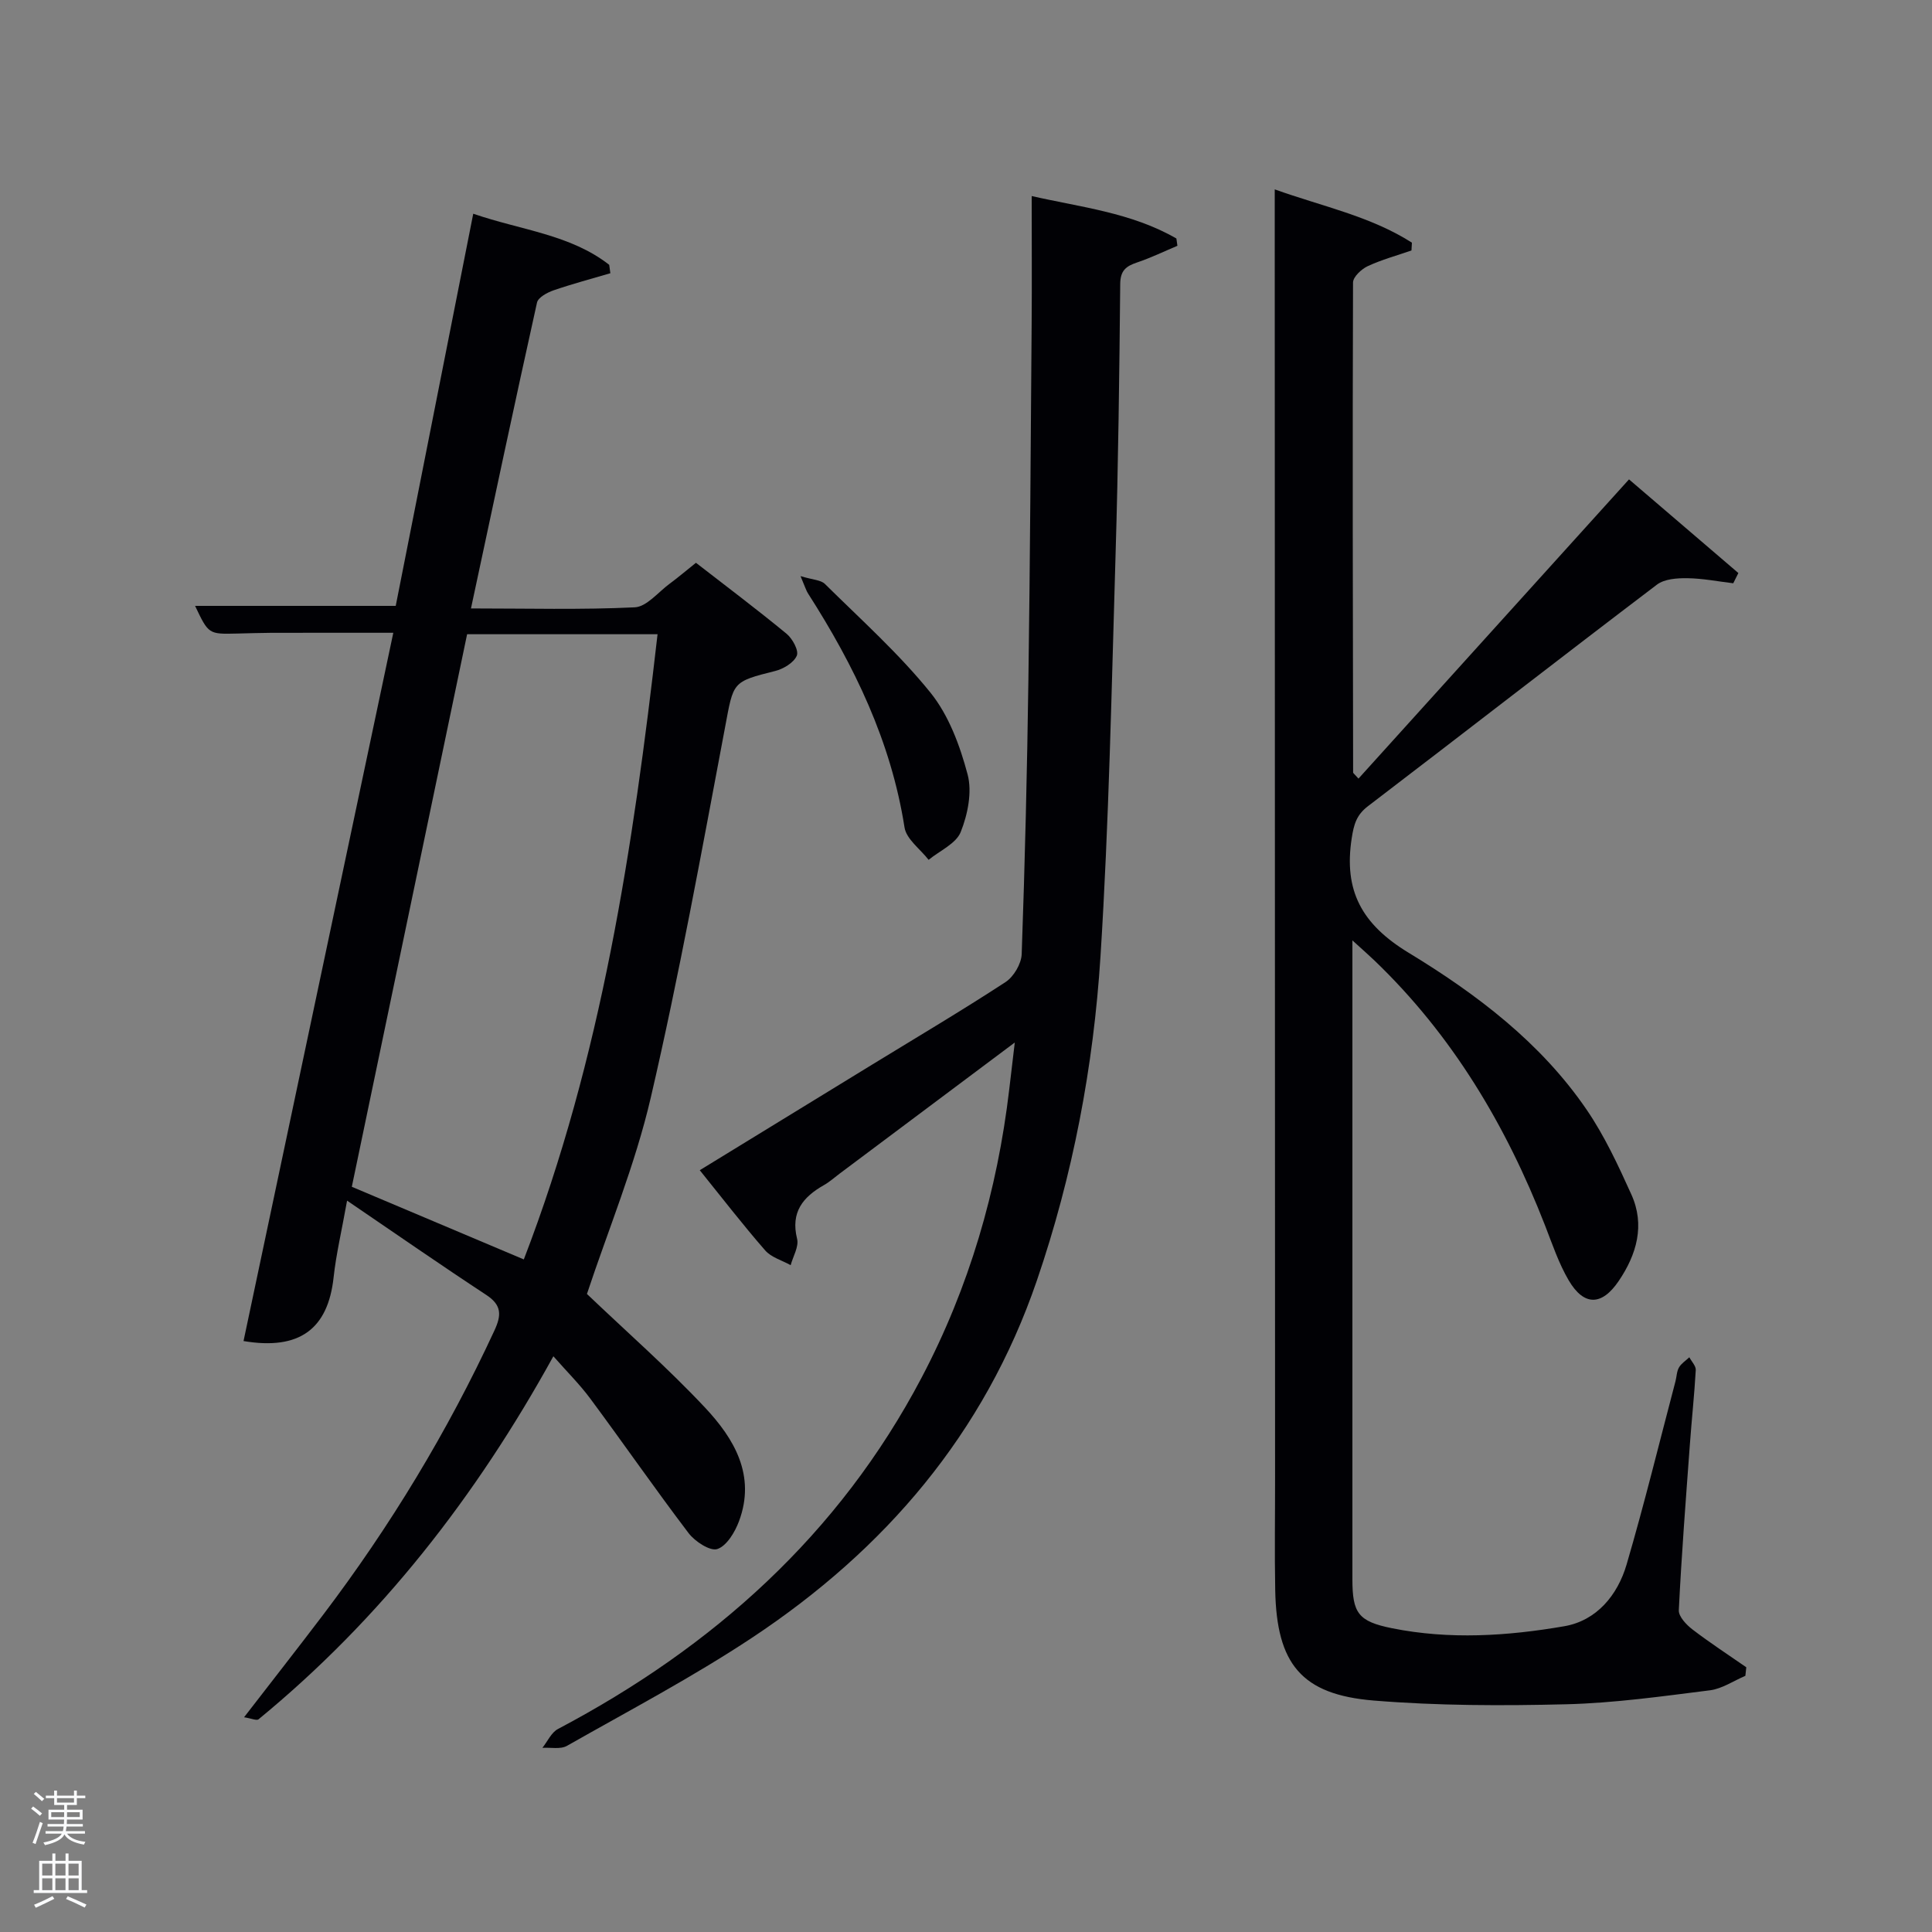 <svg enable-background="new 0 0 400 400" viewBox="0 0 400 400" xmlns="http://www.w3.org/2000/svg"><rect x="0" y="0" width="400" height="400" fill="#808080" stroke="none"/><path d="m6.44 374.46.42-.45c.65.47 1.27.95 1.85 1.44l-.45.49c-.65-.56-1.25-1.06-1.82-1.48m.93 7.33-.63-.26c.55-1.36 1.05-2.8 1.52-4.33.19.1.38.19.59.27-.46 1.29-.95 2.73-1.48 4.32m-.38-10.38.44-.42c.43.34 1.01.82 1.74 1.44l-.49.49c-.53-.51-1.09-1.01-1.69-1.51m2.5.35h1.72v-1.04h.59v1.04h3.52v-1.04h.59v1.04h1.75v.53h-1.75v1.42h-2.03v.97h3.22v2.03h-3.24c0 .35-.01.66-.03.93h3.32v.53h-3.37c-.03.27-.08.58-.15.94h3.96v.53h-3.71c.67.92 1.93 1.48 3.79 1.68-.13.24-.23.44-.29.59-2.13-.38-3.48-1.08-4.04-2.12-.43.97-1.77 1.72-4.03 2.23-.09-.19-.2-.37-.33-.55 2.1-.42 3.37-1.03 3.81-1.83h-3.36v-.53h3.58c.08-.29.13-.61.16-.94h-3.33v-.53h3.39c.02-.27.04-.58.04-.93h-3.23v-2.03h3.25v-.97h-2.07v-1.42h-1.73zm1.12 3.44v1h2.65c.01-.3.02-.44.02-.4v-.25-.35zm1.19-2h3.52v-.91h-3.52zm4.71 2h-2.63v.59c0 .15-.01.28-.01.4h2.64z" fill="#fafbfc"/><path d="m13.56 383.74h.63v1.52h2.72v6.07h1.13v.6h-11.06v-.6h1.13v-6.07h2.73v-1.52h.63v1.52h2.1v-1.52zm-2.69 8.83.38.56c-1.24.63-2.53 1.25-3.85 1.85-.1-.21-.21-.42-.34-.63 1.36-.55 2.63-1.15 3.81-1.78m-2.13-4.27h2.1v-2.45h-2.1zm0 3.04h2.1v-2.46h-2.1zm2.72-3.04h2.1v-2.45h-2.1zm0 3.04h2.1v-2.46h-2.1zm6.07 3.6c-1.41-.71-2.7-1.3-3.86-1.78l.35-.56c1.45.62 2.75 1.19 3.88 1.72zm-1.25-9.09h-2.1v2.45h2.1zm-2.09 5.49h2.1v-2.46h-2.1z" fill="#fafbfc"/><g fill="#010105"><path d="m280 194.7v41.29c0 30.32-.01 60.65 0 90.97 0 7.03 1.21 8.74 8.21 10.15 11.89 2.39 23.89 1.62 35.68-.42 6.68-1.16 11.02-6.43 12.88-12.78 3.68-12.55 6.78-25.27 10.12-37.93.25-.96.25-2.05.73-2.87.48-.83 1.41-1.41 2.14-2.1.47.89 1.38 1.8 1.33 2.65-.29 5.14-.85 10.27-1.22 15.41-.84 11.43-1.73 22.86-2.29 34.31-.06 1.29 1.55 3 2.8 3.96 3.61 2.77 7.43 5.25 11.17 7.85-.06.59-.13 1.18-.19 1.77-2.44 1.04-4.81 2.68-7.34 3-9.87 1.24-19.78 2.64-29.71 2.89-13.29.33-26.65.31-39.89-.77-14.98-1.23-20.11-7.59-20.4-22.85-.15-7.83-.02-15.66-.03-23.49-.02-85.81-.04-171.62-.07-257.43 0-2.81 0-5.62 0-9.1 9.85 3.53 19.82 5.55 28.4 11.03-.03.54-.06 1.08-.09 1.62-3.04 1.05-6.17 1.9-9.07 3.25-1.3.61-3.02 2.22-3.03 3.38-.12 33.82-.04 67.64.02 101.46 0 .11.19.22 1.11 1.25 18.63-20.6 37.17-41.11 56.01-61.95 7.25 6.21 14.94 12.8 22.64 19.39-.35.71-.71 1.41-1.06 2.12-3.17-.38-6.34-1.01-9.51-1.05-2.12-.03-4.74.15-6.3 1.34-20.02 15.19-39.86 30.63-59.83 45.87-2.37 1.81-2.91 3.77-3.35 6.61-1.69 10.89 2.07 17.83 11.8 23.74 14.04 8.53 27.35 18.59 36.83 32.47 3.71 5.43 6.54 11.53 9.26 17.55 2.87 6.34 1.12 12.41-2.61 17.92-3.5 5.17-7.19 5.23-10.34-.1-2.08-3.53-3.41-7.53-4.91-11.38-8.06-20.7-19.2-39.42-35.36-54.9-1.16-1.11-2.38-2.18-4.53-4.13z"/><path d="m121.52 267.9c8.27 7.89 16.76 15.33 24.45 23.53 6.03 6.43 10.56 14.03 7.04 23.5-.84 2.27-2.54 5.12-4.49 5.78-1.49.5-4.64-1.56-5.96-3.3-6.94-9.13-13.47-18.57-20.3-27.78-2.24-3.03-4.95-5.71-7.69-8.83-16.02 29.07-35.75 54.39-61.04 75.16-.4.33-1.5-.19-3-.42 5.67-7.35 11.06-14.21 16.33-21.16 13.92-18.36 25.8-37.96 35.49-58.88 1.48-3.18 1.57-5.27-1.66-7.39-9.36-6.15-18.56-12.54-28.83-19.53-1.17 6.51-2.28 11.16-2.79 15.88-1.16 10.67-7.03 15.15-18.65 13.19 10.28-48.62 20.56-97.21 31.01-146.64-8.88 0-17.12-.01-25.36.01-2.33.01-4.66.1-7 .15-5.89.14-5.89.14-8.68-5.73h41.54c5.25-26.56 10.6-53.6 16.05-81.19 9.98 3.43 20.1 4.29 28.15 10.58.08.58.16 1.16.24 1.74-3.93 1.16-7.9 2.21-11.76 3.54-1.32.46-3.2 1.47-3.43 2.54-4.64 20.88-9.07 41.81-13.67 63.32 11.68 0 22.81.3 33.91-.23 2.47-.12 4.84-3.13 7.2-4.87 1.73-1.28 3.37-2.67 5.47-4.35 6.29 4.88 12.64 9.65 18.77 14.7 1.22 1.01 2.56 3.48 2.11 4.53-.63 1.46-2.76 2.74-4.48 3.17-8.99 2.26-8.6 2.23-10.38 11.69-4.83 25.58-9.47 51.23-15.36 76.58-3.24 13.99-8.83 27.43-13.23 40.71zm-13.07-7.15c16.08-41.75 22.63-85.27 27.69-129.44-13.45 0-26.33 0-39.43 0-8.03 38.46-16 76.67-23.87 114.4 12.29 5.18 23.73 10.01 35.61 15.04z"/><path d="m210.1 215.84c-12.88 9.64-24.57 18.39-36.27 27.15-1.07.8-2.07 1.71-3.22 2.36-4.38 2.48-6.95 5.62-5.58 11.14.4 1.61-.84 3.62-1.33 5.45-1.79-1-4.03-1.61-5.29-3.07-4.59-5.26-8.86-10.8-13.53-16.59 11.99-7.35 23.86-14.62 35.73-21.89 9.22-5.65 18.52-11.15 27.57-17.06 1.7-1.11 3.28-3.79 3.35-5.79.67-18.96 1.13-37.93 1.39-56.9.35-24.47.48-48.95.67-73.43.07-8.63.01-17.26.01-26.62 10.07 2.3 20.64 3.41 29.96 8.79.07.5.14 1.01.21 1.51-2.78 1.17-5.5 2.49-8.35 3.45-2.26.76-3.46 1.64-3.49 4.42-.18 18.64-.4 37.29-.96 55.92-.83 27.76-1.37 55.55-3.12 83.26-1.45 22.88-5.72 45.4-13.19 67.22-10.86 31.69-31.46 55.7-58.98 73.93-12.31 8.15-25.44 15.07-38.3 22.37-1.34.76-3.37.3-5.08.41 1.06-1.33 1.84-3.17 3.22-3.9 32.14-16.97 58.18-40.25 75.28-72.73 9.85-18.71 15.68-38.7 18.15-59.68.32-2.79.65-5.58 1.15-9.72z"/><path d="m165.74 119.28c2.53.77 4.2.78 5.05 1.62 7.44 7.36 15.31 14.4 21.85 22.5 3.79 4.7 6.11 10.98 7.69 16.93.97 3.64.03 8.28-1.42 11.92-.96 2.42-4.35 3.88-6.65 5.77-1.73-2.23-4.61-4.28-4.99-6.72-2.79-17.79-10.4-33.48-19.97-48.42-.36-.54-.54-1.19-1.56-3.6z"/></g></svg>